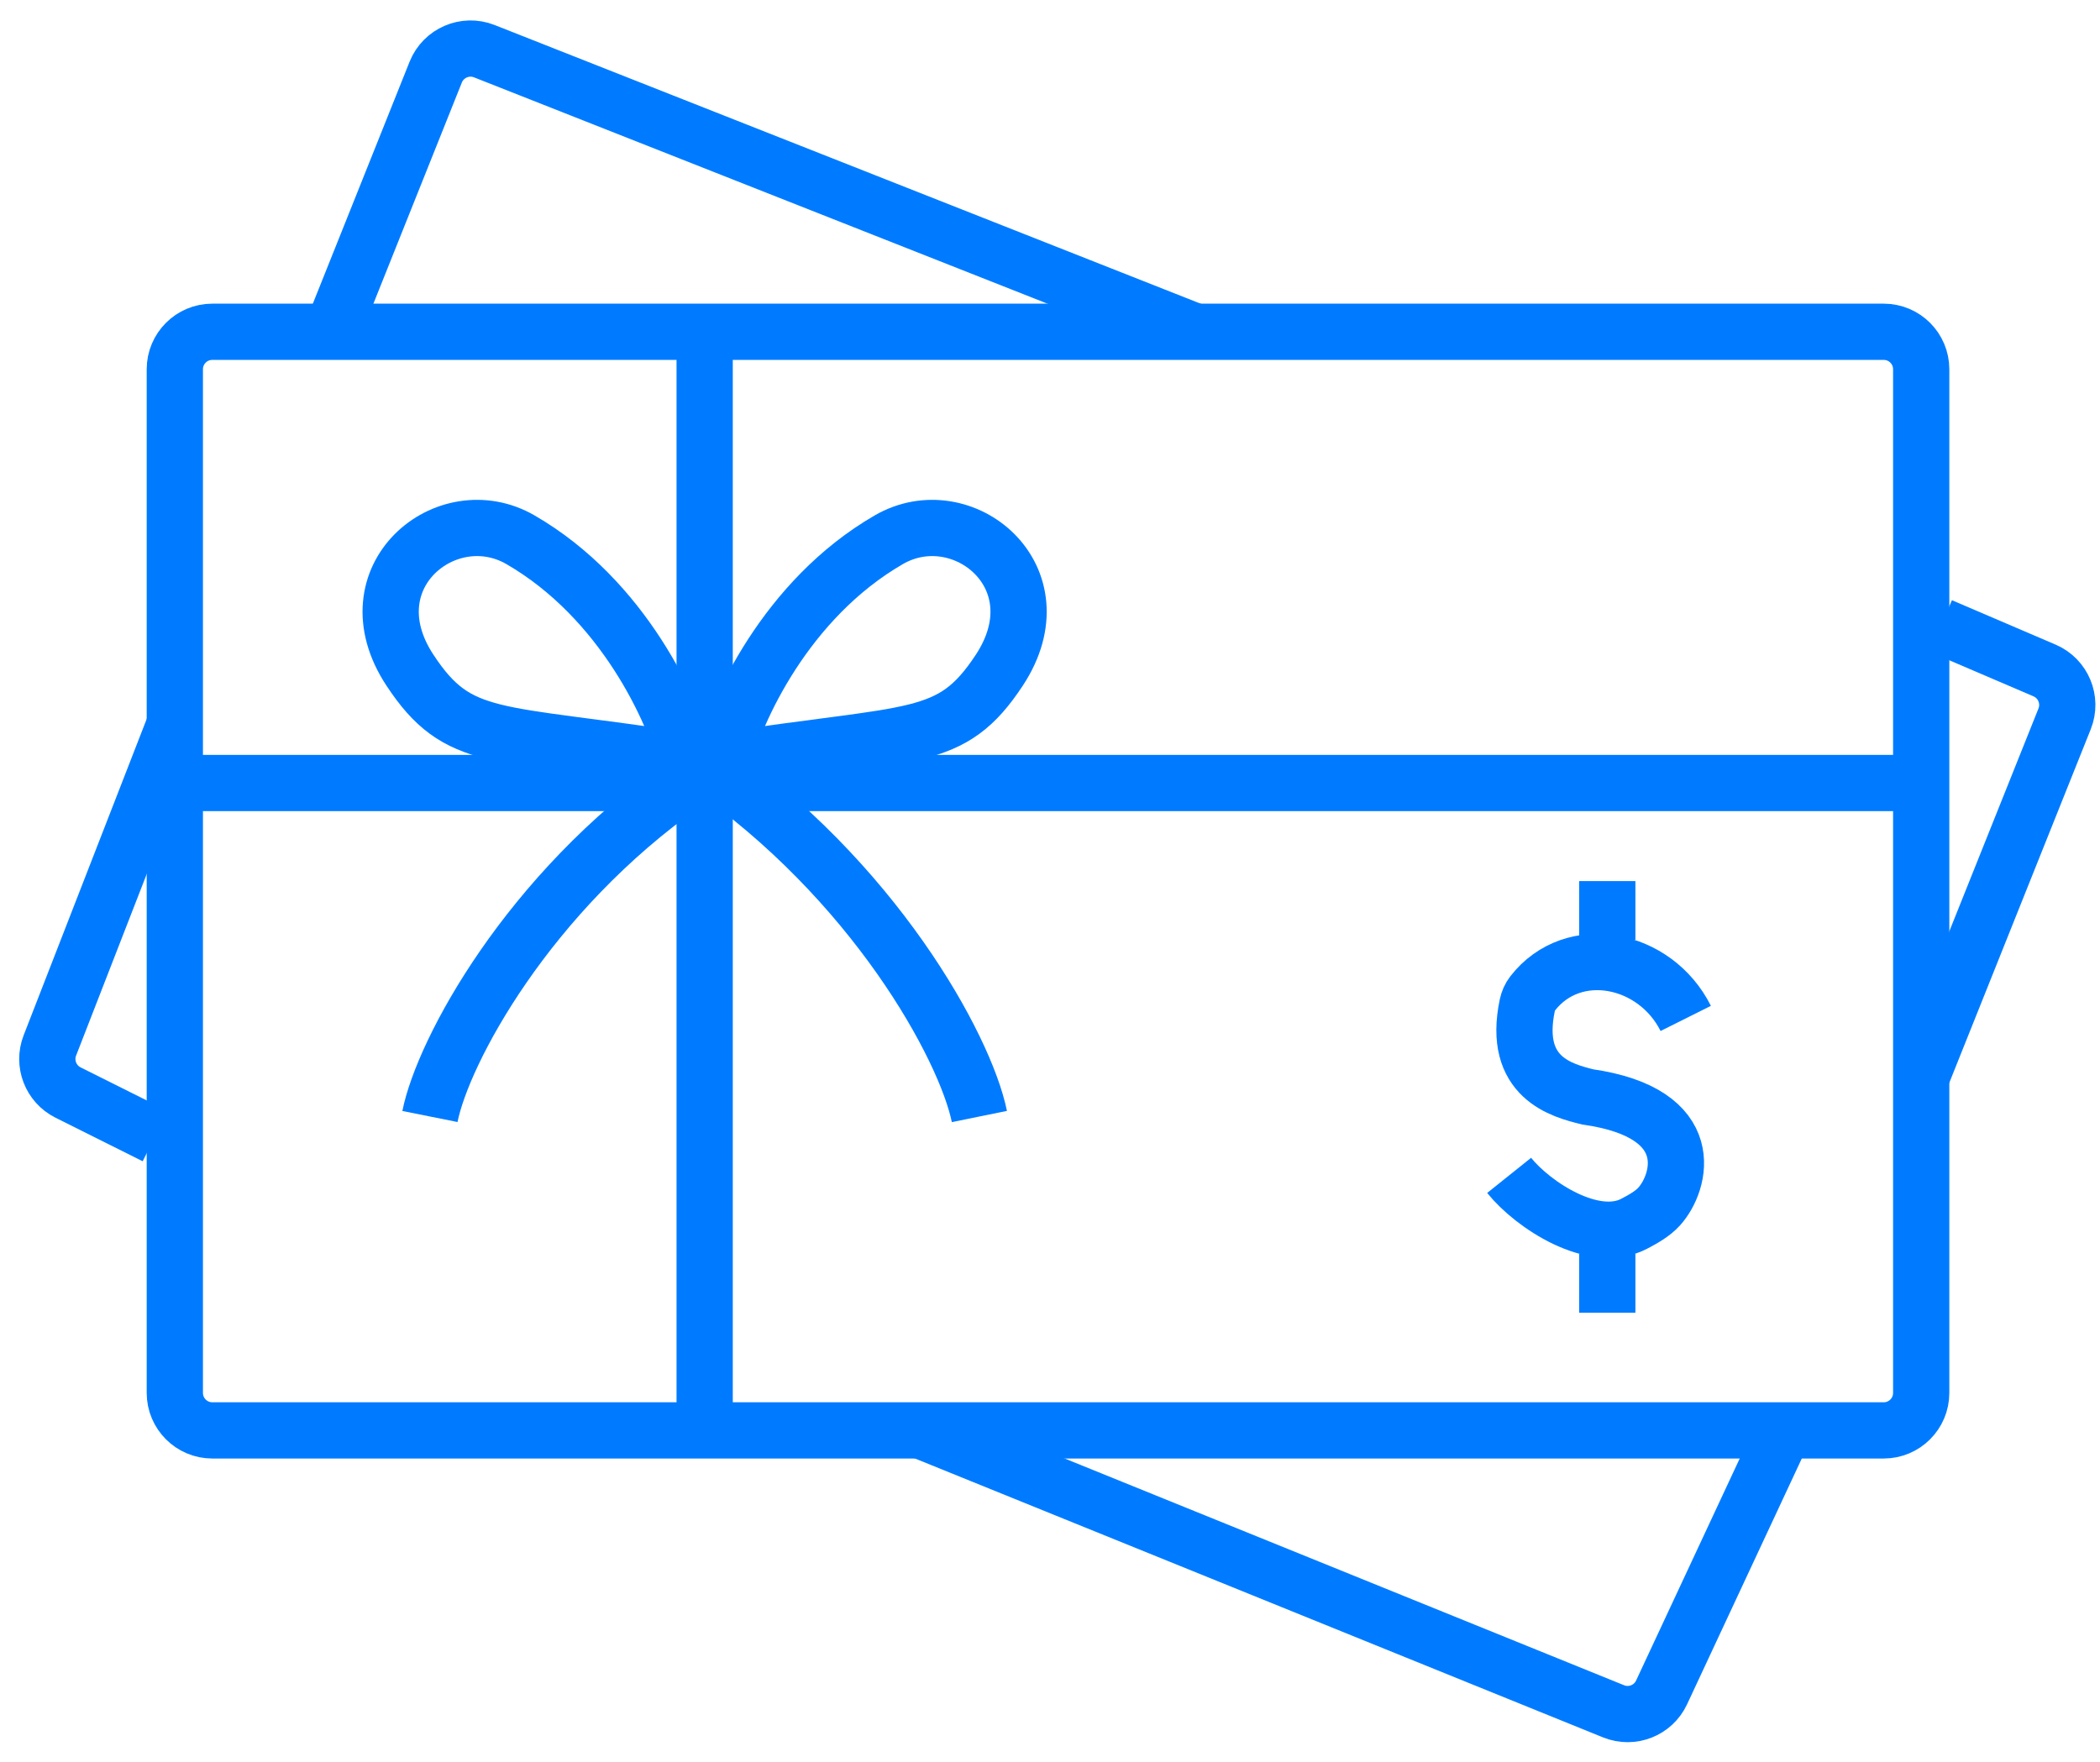 <svg width="56" height="47" viewBox="0 0 56 47" fill="none" xmlns="http://www.w3.org/2000/svg">
<path d="M42.861 23.5V25.07" stroke="#007BFF" stroke-width="1.5"/>
<path d="M42.861 35.012V33.442" stroke="#007BFF" stroke-width="1.5"/>
<path d="M44.953 27.163C44.142 25.54 41.956 25.097 40.868 26.499C40.798 26.589 40.752 26.697 40.728 26.809C40.321 28.752 41.659 29.086 42.337 29.256C45.354 29.687 44.821 31.538 44.247 32.177C44.07 32.374 43.81 32.518 43.575 32.641C42.495 33.205 40.873 32.135 40.244 31.349" stroke="#007BFF" stroke-width="1.5"/>
<path d="M18.79 20.361C18.623 20.337 18.459 20.312 18.299 20.287M18.299 20.287C13.168 19.494 12.225 19.837 10.932 17.875C9.296 15.39 11.915 13.259 13.879 14.396C16.629 15.986 17.971 18.986 18.299 20.287Z" stroke="#007BFF" stroke-width="1.5"/>
<path d="M18.79 20.361C18.957 20.337 19.121 20.312 19.281 20.287M19.281 20.287C24.412 19.494 25.355 19.837 26.648 17.875C28.284 15.39 25.665 13.259 23.701 14.396C20.951 15.986 19.609 18.986 19.281 20.287Z" stroke="#007BFF" stroke-width="1.5"/>
<path d="M4.662 37.151V9.849C4.662 9.296 5.11 8.849 5.662 8.849H50.232C50.784 8.849 51.232 9.296 51.232 9.849V37.151C51.232 37.703 50.784 38.151 50.232 38.151H5.662C5.11 38.151 4.662 37.703 4.662 37.151Z" stroke="#007BFF" stroke-width="1.5"/>
<path d="M18.791 8.326V38.151" stroke="#007BFF" stroke-width="1.5"/>
<path d="M5.186 20.884H51.232" stroke="#007BFF" stroke-width="1.5"/>
<path d="M18.267 20.884C14.081 23.814 11.814 28.035 11.465 29.779" stroke="#007BFF" stroke-width="1.5"/>
<path d="M18.792 20.36C23.3 23.463 25.741 27.932 26.117 29.779" stroke="#007BFF" stroke-width="1.5"/>
<path d="M24.547 38.151L43.027 45.643C43.52 45.843 44.084 45.622 44.309 45.139L47.57 38.151" stroke="#007BFF" stroke-width="1.5"/>
<path d="M51.756 16.698L54.522 17.883C55.02 18.097 55.258 18.67 55.056 19.174L51.232 28.733" stroke="#007BFF" stroke-width="1.5"/>
<path d="M8.85 8.849L11.619 1.924C11.824 1.413 12.403 1.163 12.915 1.365L31.873 8.849" stroke="#007BFF" stroke-width="1.5"/>
<path d="M4.663 19.314L1.33 27.883C1.143 28.364 1.353 28.909 1.815 29.14L4.14 30.302" stroke="#007BFF" stroke-width="1.5"/>
</svg>
